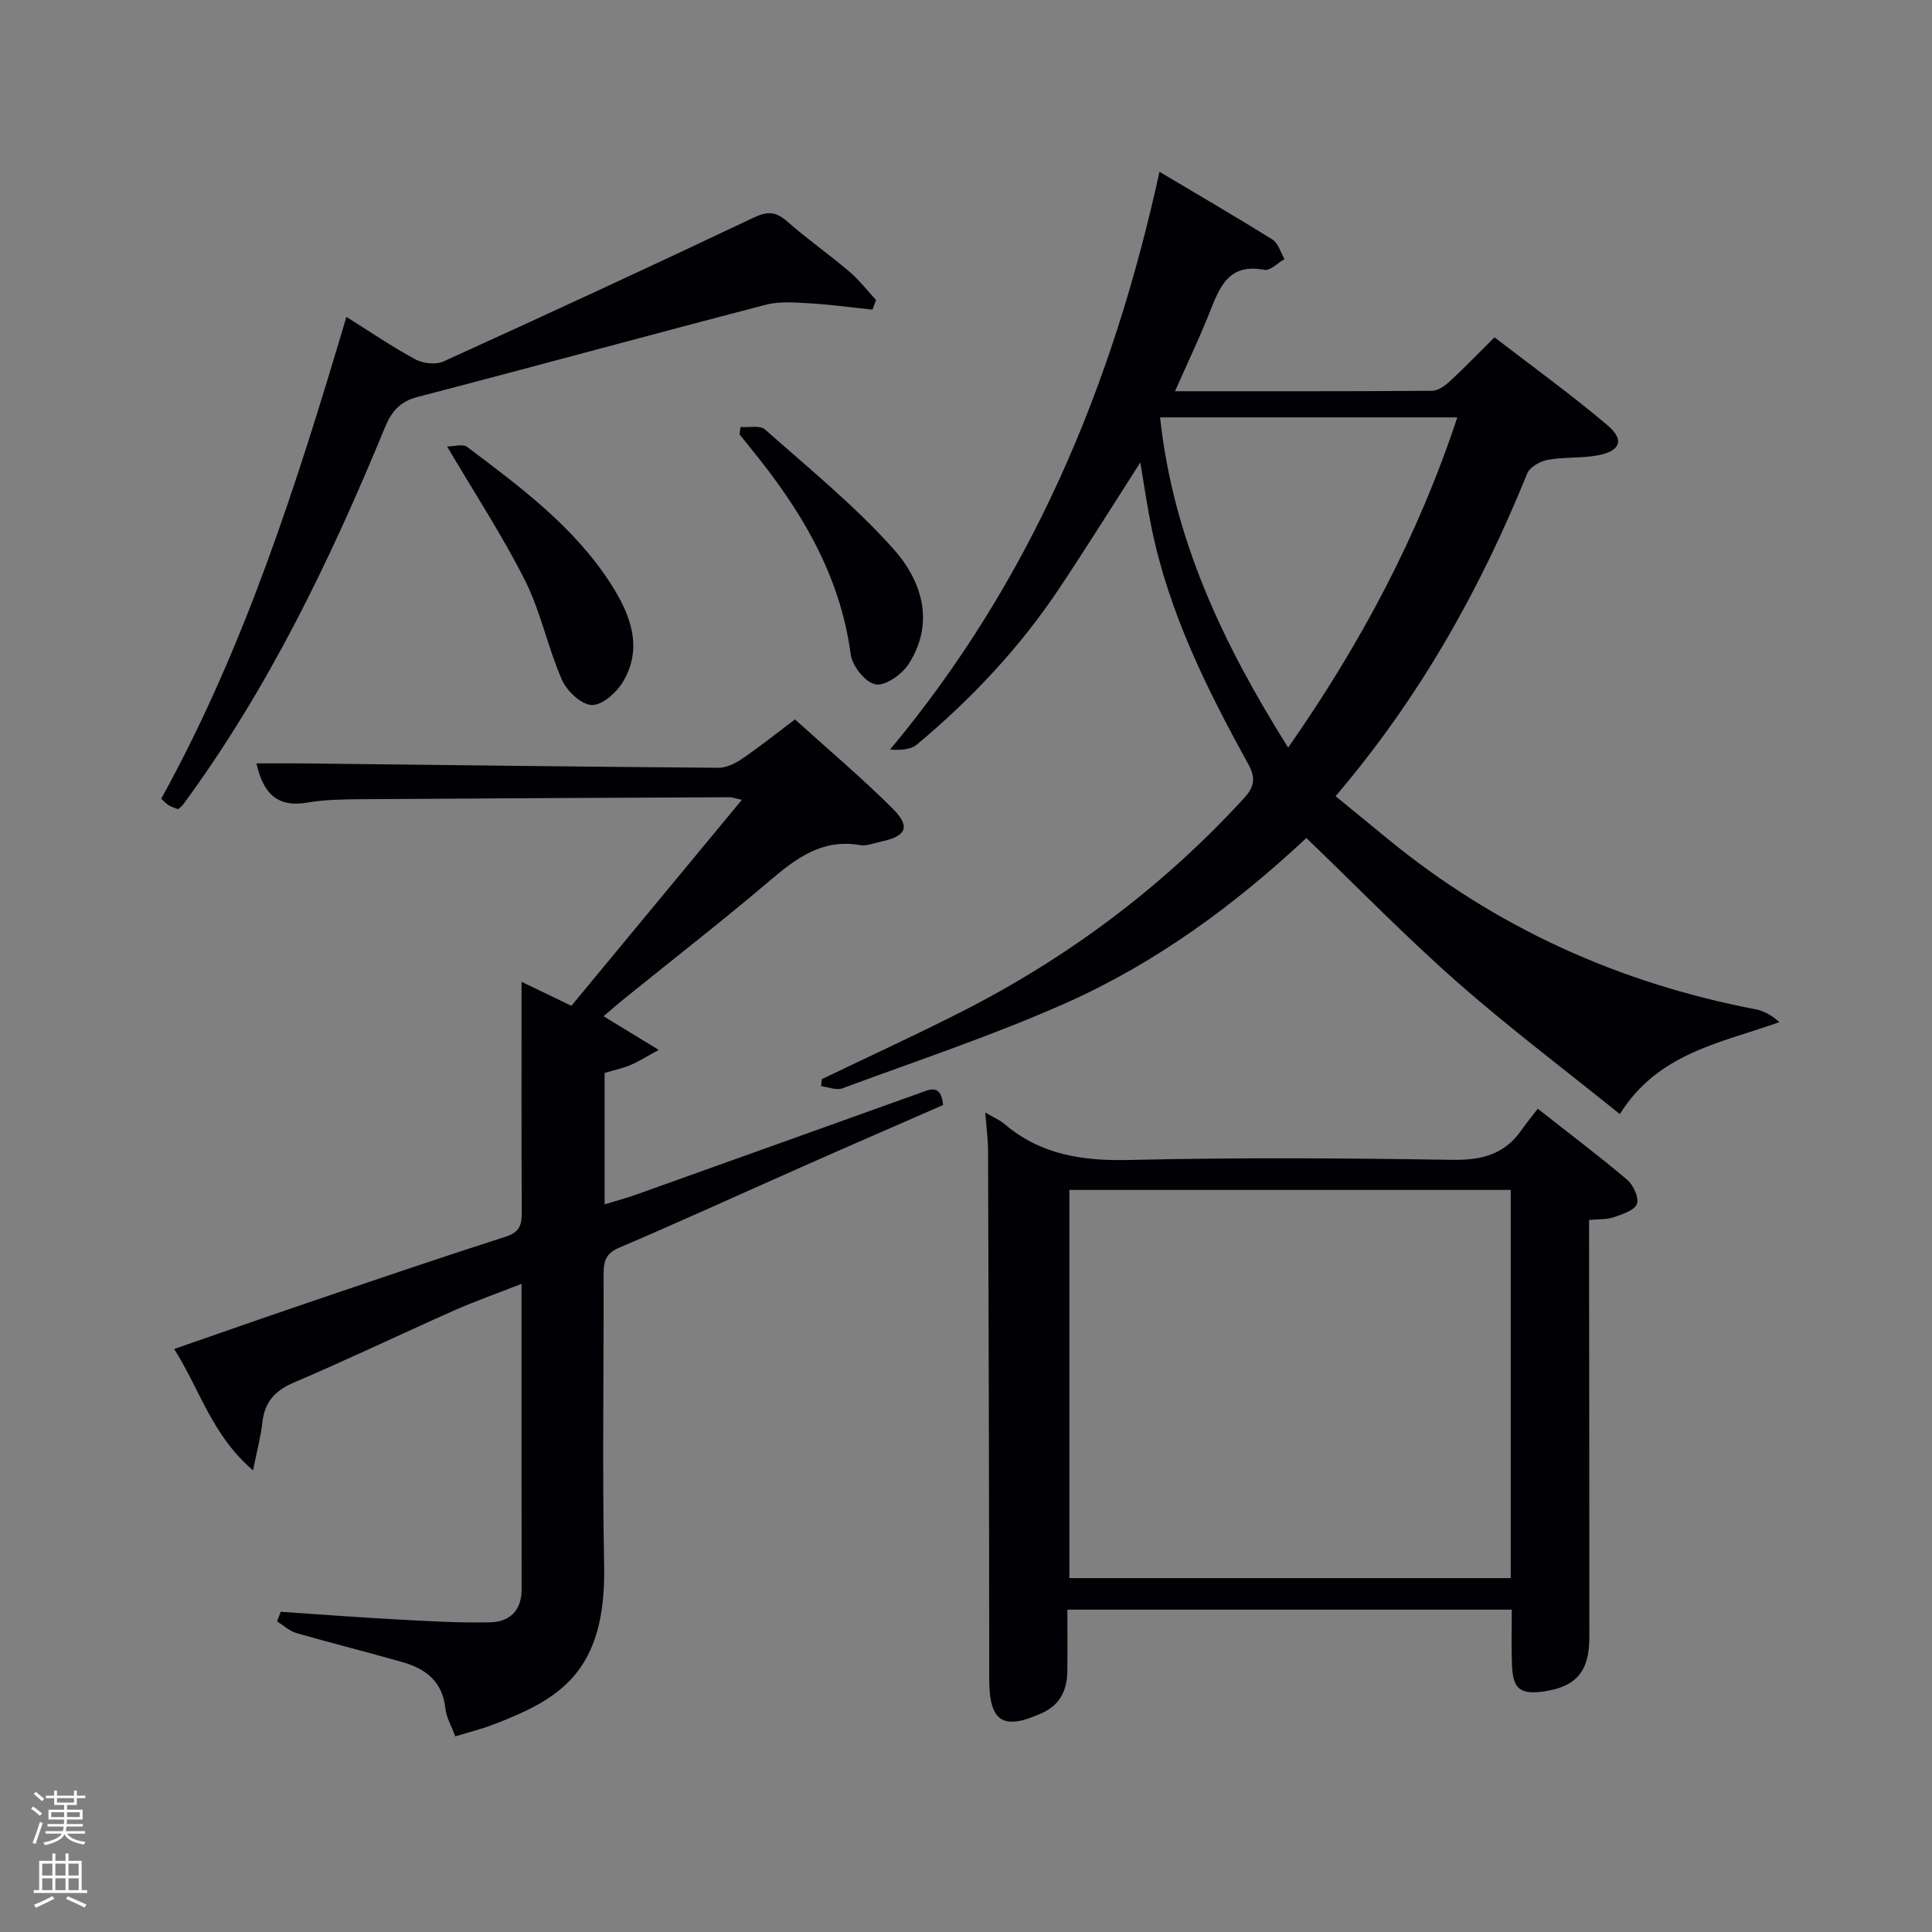 <svg enable-background="new 0 0 400 400" viewBox="0 0 400 400" xmlns="http://www.w3.org/2000/svg"><rect x="0" y="0" width="400" height="400" fill="#808080" stroke="none"/><path d="m6.44 374.46.42-.45c.65.47 1.27.95 1.85 1.44l-.45.49c-.65-.56-1.25-1.06-1.82-1.48m.93 7.33-.63-.26c.55-1.36 1.05-2.8 1.52-4.33.19.1.38.19.59.27-.46 1.29-.95 2.73-1.48 4.32m-.38-10.38.44-.42c.43.34 1.01.82 1.74 1.44l-.49.49c-.53-.51-1.09-1.01-1.69-1.51m2.5.35h1.72v-1.04h.59v1.04h3.52v-1.04h.59v1.04h1.75v.53h-1.75v1.42h-2.03v.97h3.22v2.03h-3.24c0 .35-.01.66-.03.93h3.32v.53h-3.37c-.03.27-.08.58-.15.94h3.96v.53h-3.71c.67.92 1.93 1.48 3.79 1.68-.13.24-.23.44-.29.59-2.13-.38-3.48-1.08-4.04-2.12-.43.97-1.77 1.72-4.03 2.23-.09-.19-.2-.37-.33-.55 2.1-.42 3.37-1.03 3.81-1.83h-3.36v-.53h3.58c.08-.29.13-.61.16-.94h-3.33v-.53h3.39c.02-.27.04-.58.04-.93h-3.23v-2.03h3.25v-.97h-2.07v-1.42h-1.73zm1.12 3.44v1h2.65c.01-.3.02-.44.02-.4v-.25-.35zm1.19-2h3.52v-.91h-3.52zm4.71 2h-2.63v.59c0 .15-.01.28-.01.4h2.64z" fill="#fafbfc"/><path d="m13.56 383.74h.63v1.52h2.72v6.07h1.13v.6h-11.06v-.6h1.13v-6.07h2.73v-1.52h.63v1.52h2.1v-1.52zm-2.69 8.83.38.56c-1.24.63-2.53 1.25-3.85 1.85-.1-.21-.21-.42-.34-.63 1.36-.55 2.63-1.15 3.81-1.78m-2.13-4.27h2.1v-2.45h-2.1zm0 3.04h2.1v-2.46h-2.1zm2.72-3.04h2.1v-2.45h-2.1zm0 3.04h2.1v-2.46h-2.1zm6.07 3.6c-1.41-.71-2.7-1.3-3.86-1.78l.35-.56c1.45.62 2.75 1.19 3.88 1.72zm-1.25-9.09h-2.1v2.45h2.1zm-2.09 5.49h2.1v-2.46h-2.1z" fill="#fafbfc"/><g fill="#010105"><path d="m236.09 95.75c-5.82 9.07-11.16 17.64-16.76 26.04-8.18 12.28-18.21 22.93-29.51 32.37-1.28 1.07-3.37 1.17-5.54 1.03 29.05-34.82 46-74.94 55.78-119.62 8.43 5.02 16 9.4 23.41 14.05 1.19.75 1.67 2.65 2.47 4.02-1.39.79-2.95 2.46-4.14 2.23-7.71-1.49-9.4 3.95-11.54 9.26-2.09 5.19-4.49 10.24-6.99 15.87 18.26 0 35.75.04 53.23-.09 1.24-.01 2.67-1.05 3.68-1.98 2.94-2.7 5.7-5.58 9.24-9.09 7.76 5.98 15.81 11.79 23.37 18.18 3.6 3.05 2.72 5.36-1.96 6.25-3.4.64-6.98.31-10.38.93-1.58.29-3.72 1.5-4.26 2.83-9.74 24.06-22.3 46.43-39.67 66.81 3.74 3.06 7.28 5.97 10.83 8.87 22.33 18.32 47.81 29.82 76.11 35.25 1.75.34 3.39 1.26 4.94 2.66-12.17 4.36-25.05 6.31-33.03 19.04-11.37-9.17-22.9-17.85-33.7-27.36-10.73-9.45-20.72-19.72-31.2-29.8-14.86 13.9-31.12 25.83-49.6 34.08-15.12 6.75-30.93 11.99-46.48 17.75-1.24.46-2.91-.28-4.38-.45.04-.48.09-.96.13-1.45 9.71-4.67 19.51-9.16 29.11-14.05 22.01-11.21 41.49-25.8 58.23-44.04 2.21-2.41 2.61-4.16.91-7.24-8.53-15.45-16.36-31.23-19.95-48.71-.9-4.35-1.52-8.74-2.35-13.64zm65.63-9.33c-20.84 0-41.04 0-61.54 0 2.73 25.27 13.09 47 26.52 68.36 15.06-21.55 26.9-43.83 35.02-68.36z"/><path d="m124.95 210.4c3.69 2.25 7.02 4.28 11.44 6.97-2.66 1.44-4.21 2.45-5.89 3.15-1.67.69-3.47 1.07-5.32 1.62v27.21c2.31-.71 4.44-1.28 6.5-2.01 19.55-6.98 39.09-13.99 58.62-20.99 2.17-.78 4.51-2.08 4.96 2.43-9.34 4.09-18.88 8.22-28.38 12.43-12.92 5.71-25.76 11.6-38.76 17.14-3.04 1.3-3.16 3.25-3.15 5.87.05 19.99-.28 39.99.11 59.97.43 22.1-9.35 27.64-22.92 32.85-2.44.94-5 1.57-7.89 2.46-.79-2.14-1.87-3.92-2.06-5.78-.56-5.48-3.99-8.19-8.77-9.56-7.33-2.1-14.75-3.94-22.08-6.05-1.44-.42-2.67-1.59-3.99-2.42.25-.66.5-1.33.75-1.99 8.03.54 16.06 1.16 24.09 1.59 6.44.35 12.89.74 19.33.59 3.9-.09 6.45-2.38 6.45-6.73-.02-20.82-.01-41.63-.01-63.34-4.98 1.95-9.56 3.56-13.99 5.52-11.09 4.92-22.03 10.17-33.19 14.93-3.98 1.7-6.04 4.11-6.49 8.33-.3 2.76-1.04 5.46-1.92 9.83-8.49-7.23-10.99-16.69-16.33-25.13 9.29-3.22 18.14-6.33 27.02-9.35 13.84-4.7 27.68-9.43 41.59-13.89 2.87-.92 3.37-2.39 3.36-5.03-.1-15.65-.05-31.29-.05-47.75 3.63 1.75 6.71 3.23 10.32 4.97 11.65-14.07 23.28-28.12 35.29-42.64-1.16-.25-1.86-.54-2.57-.54-25.49.11-50.97.23-76.46.41-3.65.03-7.35.08-10.93.7-6.23 1.07-9.15-1.92-10.54-8.12 3.49 0 6.87-.03 10.26.01 28.47.32 56.93.69 85.4.9 1.64.01 3.48-.9 4.9-1.87 3.57-2.43 6.94-5.13 10.94-8.14 6.82 6.17 13.79 12.04 20.22 18.45 3.79 3.78 2.84 5.74-2.38 6.84-1.46.31-3.01.97-4.39.73-7.75-1.35-13.11 2.65-18.59 7.3-9.76 8.3-19.89 16.16-29.85 24.22-1.5 1.2-2.98 2.5-4.65 3.91z"/><path d="m313 333.26c-30.38 0-60.8 0-92.01 0 0 4.17.04 8.41-.01 12.66-.05 3.92-1.36 6.98-5.29 8.77-8.04 3.66-10.88 1.79-10.88-7.02-.01-36.47-.12-72.94-.24-109.41-.01-2.41-.35-4.83-.59-7.92 1.76 1.02 2.99 1.52 3.95 2.34 7.53 6.43 16.22 7.71 25.92 7.48 22.31-.53 44.64-.38 66.95-.03 6 .09 10.68-1.14 14.16-6.1.96-1.37 2.02-2.66 3.42-4.48 6.67 5.25 12.75 9.82 18.53 14.73 1.28 1.08 2.48 3.76 1.98 5.01-.53 1.35-3.03 2.1-4.81 2.73-1.35.48-2.92.36-5.08.57v5.43c.02 26.98.06 53.96.06 80.94 0 7.06-2.7 10.25-9.34 11.22-4.92.72-6.48-.44-6.68-5.38-.16-3.75-.04-7.52-.04-11.54zm-.22-86.9c-30.78 0-61.16 0-91.38 0v80.37h91.38c0-26.86 0-53.44 0-80.37z"/><path d="m71.72 65.61c5.04 3.16 9.53 6.24 14.3 8.8 1.59.86 4.24 1.14 5.83.41 21.47-9.76 42.88-19.66 64.18-29.76 2.87-1.36 4.61-1.28 6.96.79 4.11 3.64 8.64 6.79 12.82 10.35 2.05 1.74 3.73 3.93 5.57 5.92-.25.66-.5 1.33-.75 1.99-4.28-.45-8.56-1.05-12.85-1.3-3.07-.18-6.33-.47-9.24.29-24.07 6.26-48.07 12.83-72.14 19.1-3.68.96-5.37 3.06-6.72 6.34-11.3 27.42-24.11 54.04-41.78 78.05-.19.26-.48.45-1.03.95-.54-.22-1.29-.43-1.93-.81-.55-.33-.99-.85-1.56-1.36 17.31-31.35 28.06-65.15 38.34-99.76z"/><path d="m92.57 92.44c1.37 0 3.24-.59 4.15.09 11.04 8.31 22.22 16.58 29.8 28.44 3.93 6.15 6.69 12.99 2.51 20.11-1.32 2.25-4.31 4.94-6.48 4.89s-5.18-2.88-6.2-5.2c-2.92-6.66-4.36-14-7.59-20.47-4.59-9.17-10.27-17.8-16.19-27.86z"/><path d="m153.31 88.4c1.73.14 4.05-.4 5.08.52 9.05 8.02 18.52 15.72 26.55 24.69 5.89 6.58 8.7 15.23 3.2 23.85-1.37 2.14-4.8 4.58-6.84 4.24-2.07-.34-4.85-3.79-5.16-6.16-2.21-16.7-10.51-30.26-20.86-42.91-.73-.89-1.44-1.79-2.16-2.69.06-.52.13-1.03.19-1.54z"/></g></svg>